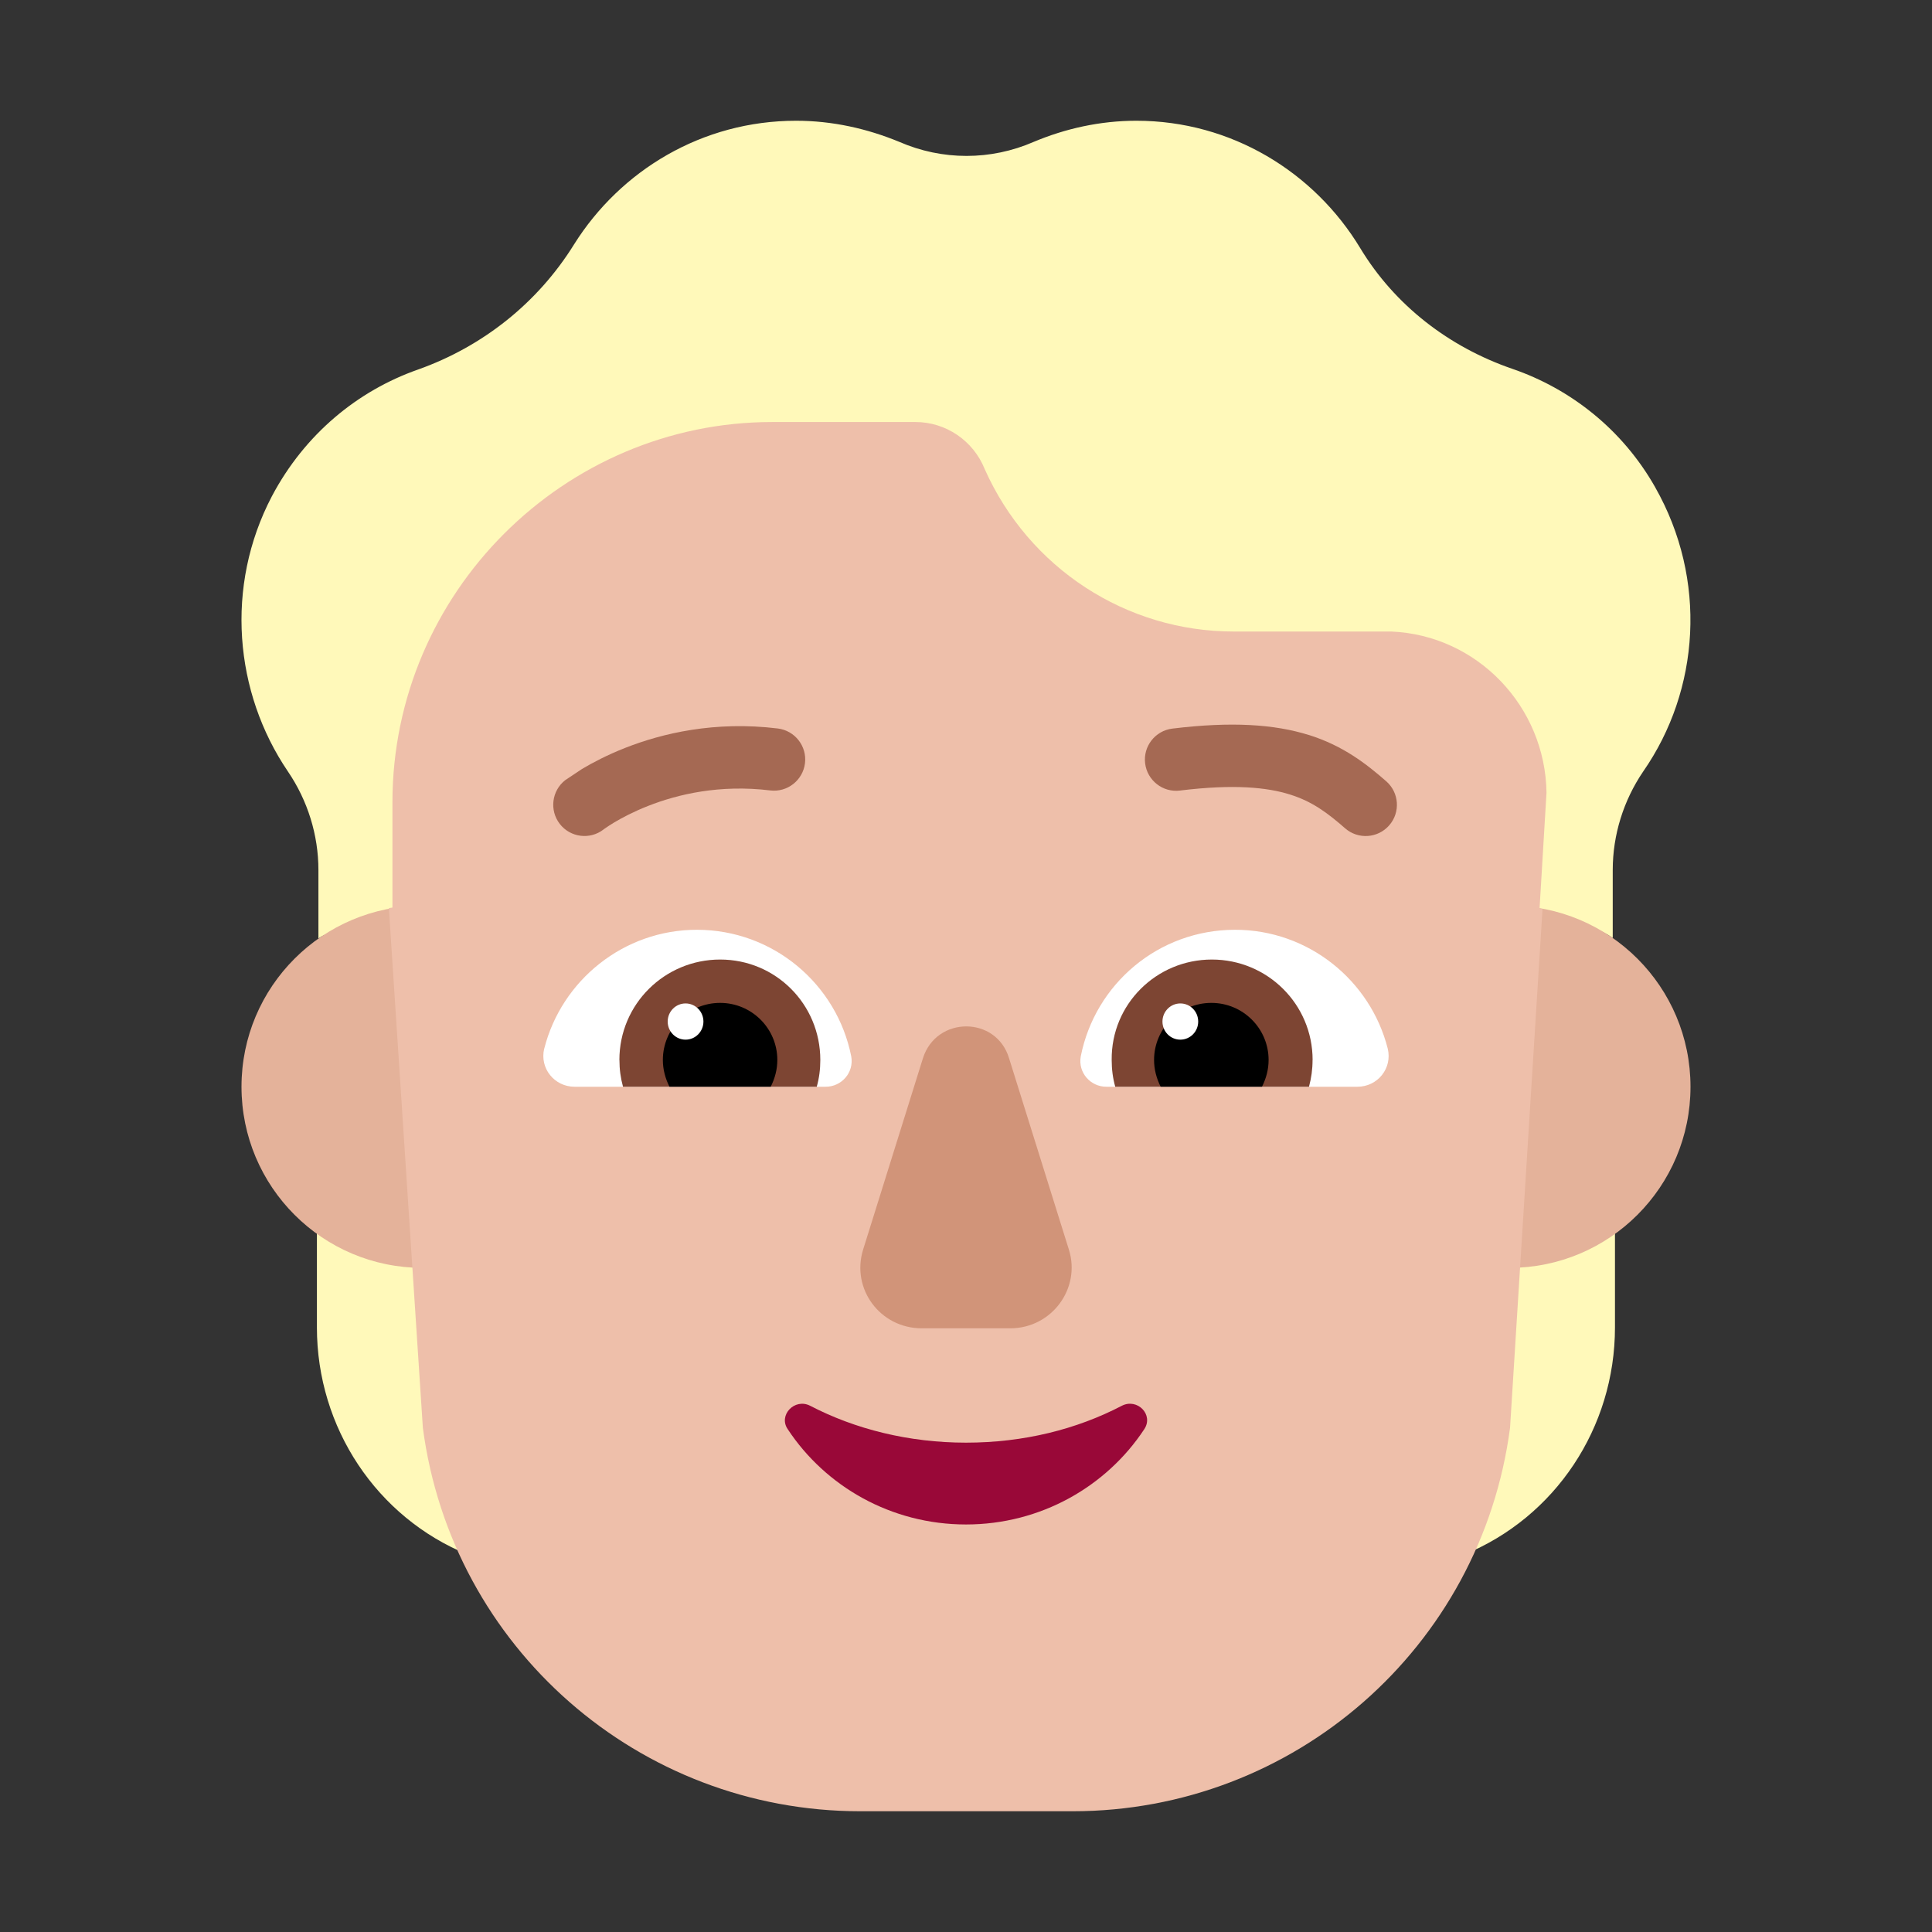 <svg fill="none" height="32" viewBox="0 0 32 32" width="32" xmlns="http://www.w3.org/2000/svg"><rect x="0" y="0" width="32" height="32" fill="#333333" stroke="none"/><path d="m27.415 8.07c-.544-.96-1.404-1.63-2.363-1.96-1.048-.36-1.948-1.05-2.522-2-.761-1.26-2.136-2.11-3.708-2.11-.603 0-1.177.13-1.701.35-.712.31-1.513.31-2.225 0-.534-.22-1.107-.35-1.711-.35-1.552 0-2.907.82-3.678 2.05-.603.97-1.513 1.69-2.581 2.07-.999.35-1.879 1.07-2.423 2.1-.781 1.49-.623 3.25.267 4.56.326.48.504 1.05.504 1.63v1.135c.535-.377.05.746-.025 1.072v5.368c0 1.665.992 3.149 2.5 3.764h16.5c1.508-.616 2.5-2.099 2.5-3.764v-4.868c-.131-.507-.912-2.191-.037-1.581v-1.127c0-.58.178-1.15.504-1.63.939-1.35 1.068-3.18.198-4.71z" fill="#fff9ba"/><path d="m10 18c0 1.657-1.343 3-3 3s-3-1.343-3-3 1.343-3 3-3 3 1.343 3 3z" fill="#e4b29a"/><path d="m28 18c0 1.657-1.343 3-3 3s-3-1.343-3-3 1.343-3 3-3 3 1.343 3 3z" fill="#e4b29a"/><path d="m6.441 15.041.563 8.609c.48 3.64 3.577 6.35 7.245 6.35h3.517c3.667 0 6.765-2.71 7.245-6.35l.538-8.595c-.016-.003-.033-.006-.049-.009l.115-1.916c-.02-1.43-1.147-2.61-2.571-2.67h-2.611c-1.78 0-3.392-1.05-4.123-2.69-.188-.47-.643-.78-1.147-.78h-2.373c-3.441 0-6.29 2.82-6.29 6.3v1.742c-.02.003-.039.006-.059.009z" fill="#eebfaa"/><path d="m15.287 17.527-.991 3.17c-.202.652.283 1.304.971 1.304h1.466c.688 0 1.173-.662.971-1.304l-.991-3.17c-.212-.702-1.203-.702-1.426 0z" fill="#d19479"/><path d="m16 23.895c-.946 0-1.836-.223-2.583-.612-.256-.13-.53.158-.369.39.624.946 1.712 1.577 2.952 1.577s2.328-.631 2.952-1.577c.161-.241-.114-.519-.369-.39-.747.39-1.627.612-2.583.612z" fill="#990838"/><path d="m9.015 17.367c.286-1.127 1.313-1.967 2.527-1.967 1.264 0 2.32.9 2.557 2.096.049.267-.158.504-.424.504h-4.157c-.336 0-.583-.306-.504-.633z" fill="#fff"/><path d="m22.985 17.367c-.286-1.127-1.313-1.967-2.527-1.967-1.274 0-2.32.9-2.557 2.096-.049.267.158.504.424.504h4.157c.336 0 .583-.306.503-.633z" fill="#fff"/><path d="m10.259 17.557c0-.926.75-1.664 1.669-1.664s1.659.739 1.659 1.664c0 .158-.02.305-.059.443h-3.209c-.04-.148-.059-.286-.059-.443z" fill="#7d4533"/><path d="m21.741 17.557c0-.926-.75-1.664-1.669-1.664-.918 0-1.669.739-1.659 1.664 0 .158.02.305.059.443h3.209c.039-.148.059-.286.059-.443z" fill="#7d4533"/><path d="m11.927 16.611c.523 0 .948.423.948.945 0 .158-.04.305-.109.443h-1.678c-.069-.138-.109-.286-.109-.443 0-.522.424-.945.948-.945z" fill="#000"/><path d="m20.063 16.611c-.523 0-.948.423-.948.945 0 .158.04.305.109.443h1.679c.069-.138.109-.286.109-.443 0-.522-.425-.945-.948-.945z" fill="#000"/><path d="m11.651 16.92c0 .166-.133.3-.296.3s-.296-.134-.296-.3.133-.3.296-.3.296.134.296.3z" fill="#fff"/><path d="m19.846 16.92c0 .166-.133.3-.296.3-.164 0-.296-.134-.296-.3s.133-.3.296-.3c.164 0 .296.134.296.3z" fill="#fff"/><g fill="#a56953"><path d="m21.678 12.173c.575.181.955.482 1.282.767.215.188.238.514.05.73-.188.215-.514.238-.73.05-.293-.256-.543-.444-.913-.56-.378-.119-.927-.176-1.824-.066-.283.035-.541-.167-.576-.45-.035-.283.167-.541.45-.576.983-.12 1.693-.072 2.261.106z"/><path d="m10.356 12.387c-.305.12-.547.249-.715.349l-.278.185c-.225.175-.266.5-.091.726.175.225.499.266.724.092l.005-.004c.006-.004.016-.012.031-.022.029-.02.077-.052.14-.09.127-.076.318-.178.562-.274.489-.193 1.187-.359 2.023-.257.283.035.541-.167.576-.45.035-.283-.167-.541-.45-.576-1.044-.128-1.917.081-2.527.321z"/></g></svg>